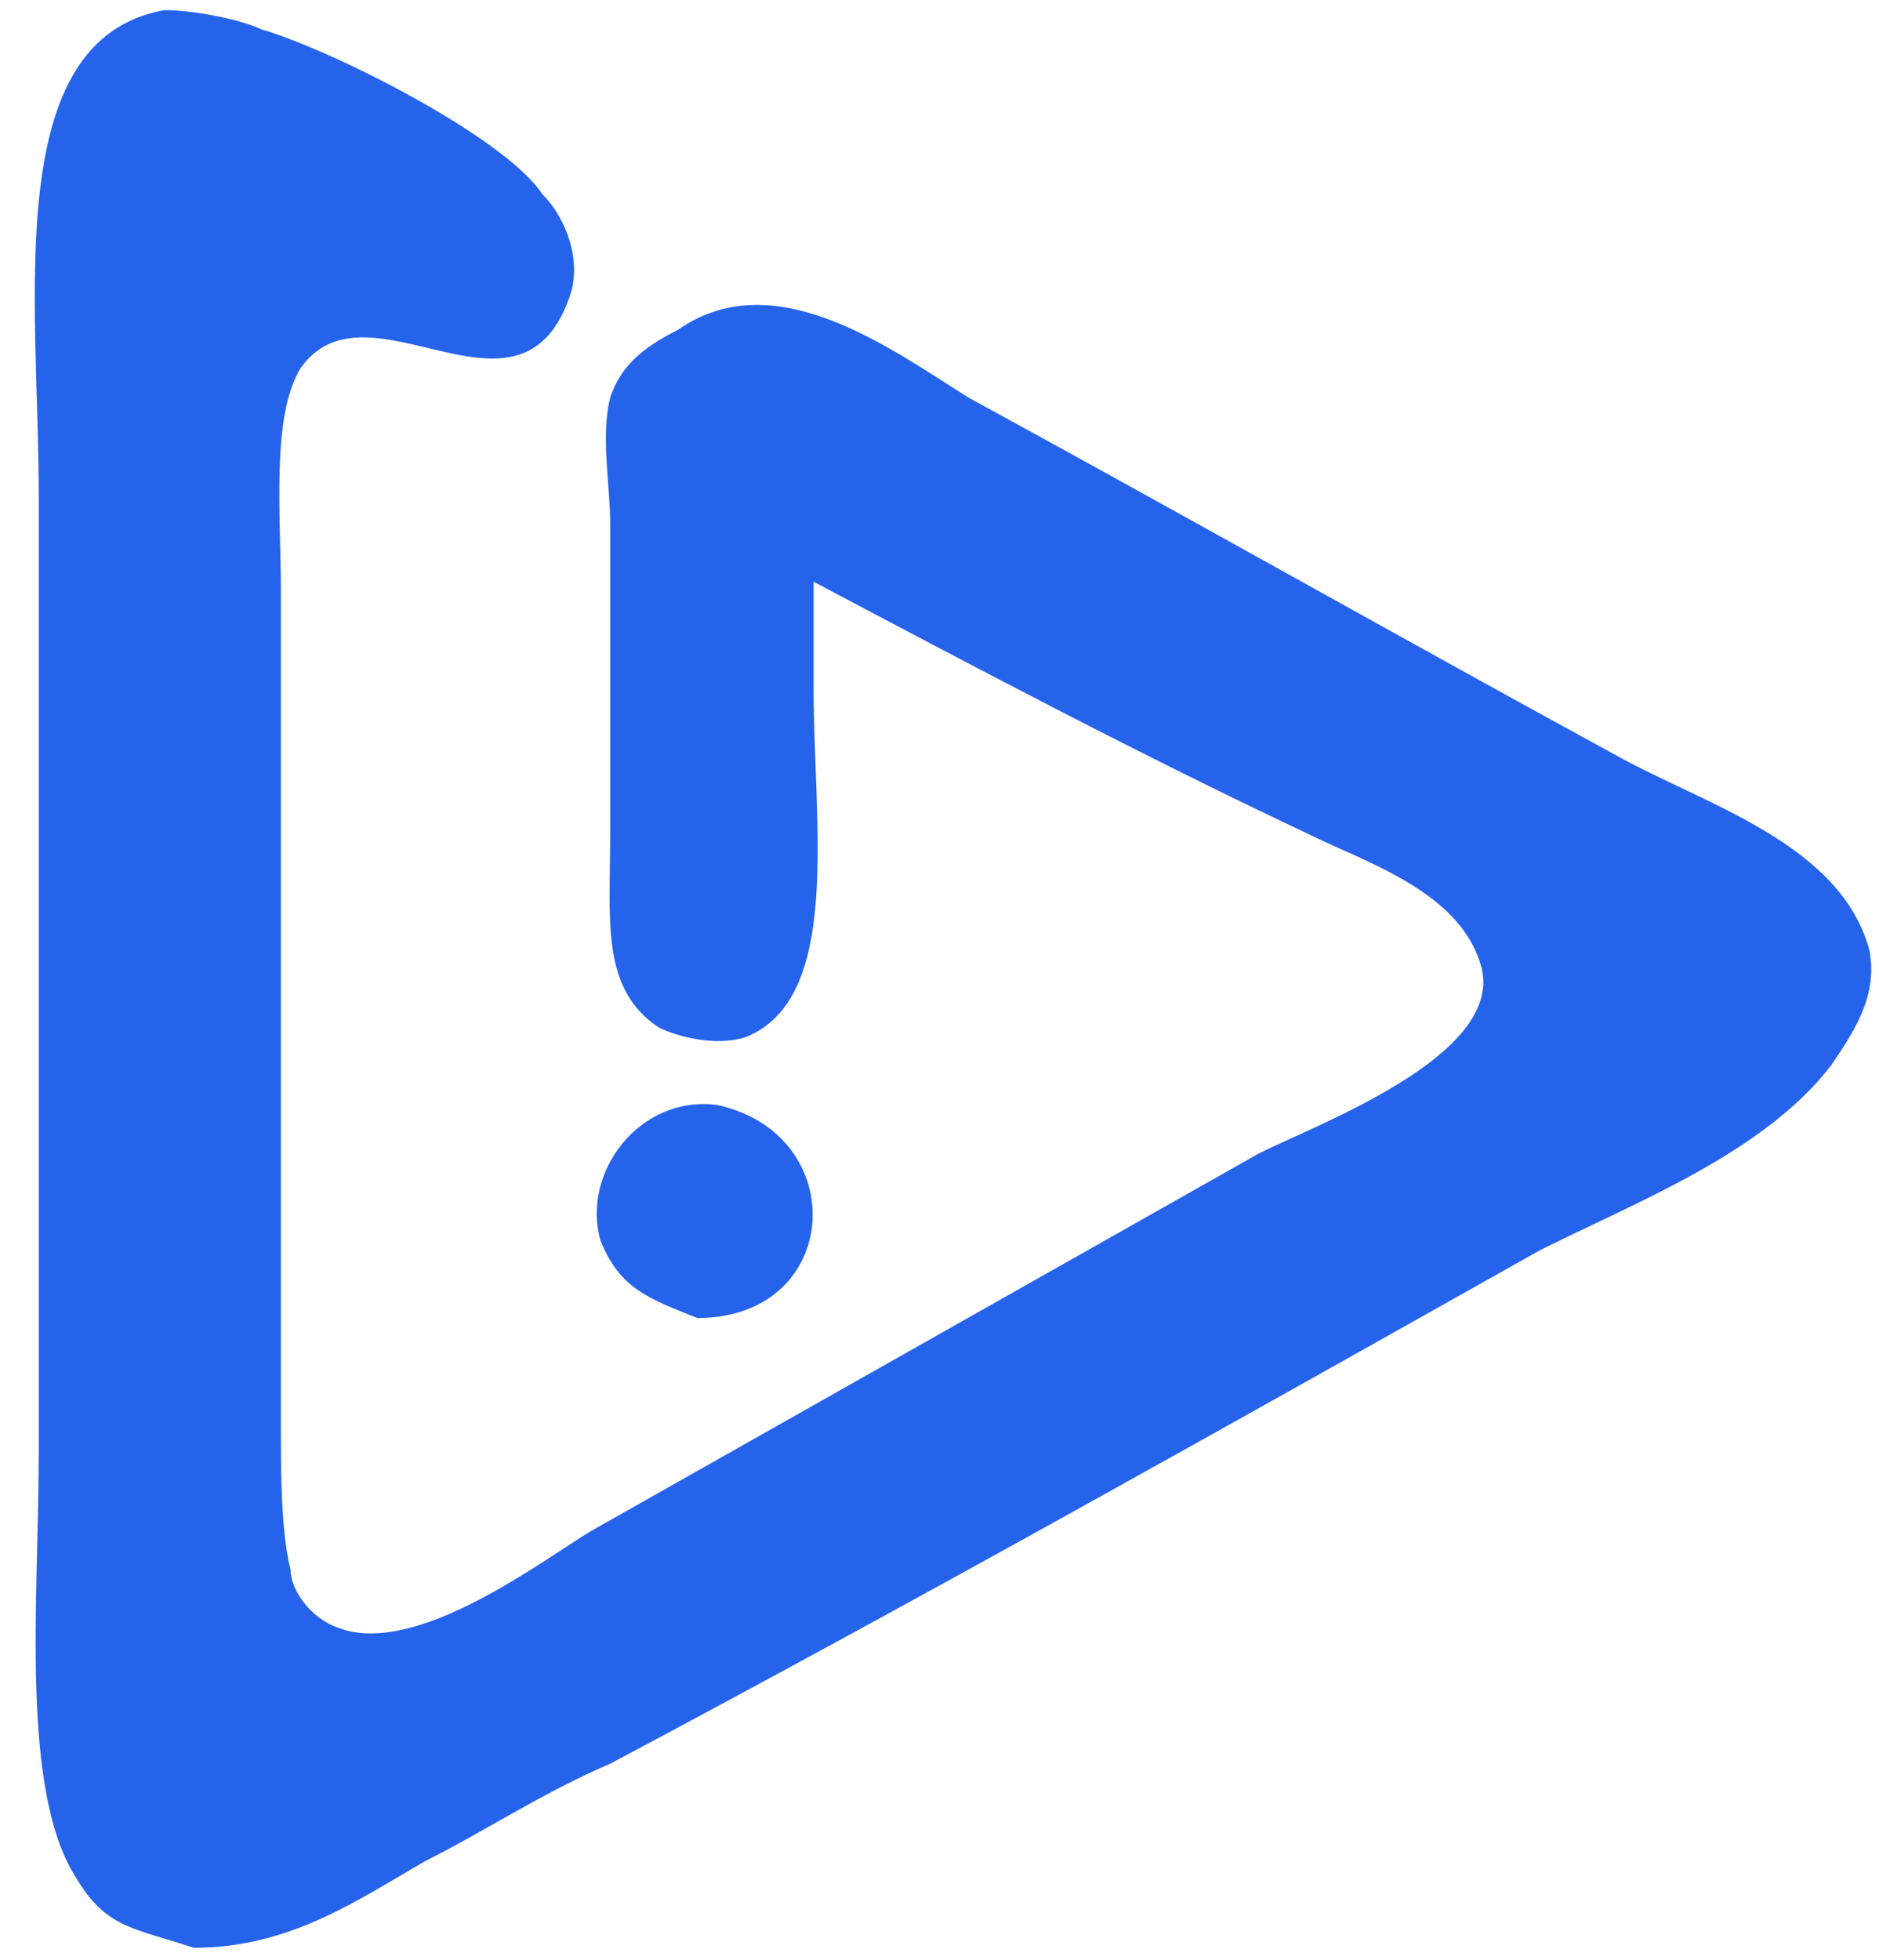 <svg width="70" height="73" viewBox="0 0 70 73" fill="none" xmlns="http://www.w3.org/2000/svg">
<g clip-path="url(#clip0_79_222)">
<path d="M7.217 72.541C10.825 72.541 13.351 70.737 15.876 69.293C18.041 68.211 20.206 66.768 22.732 65.685C34.278 59.551 45.825 53.056 57.371 46.561C60.979 44.757 65.67 42.953 68.196 39.706C68.918 38.623 70 37.18 69.639 35.376C68.557 31.407 63.505 29.963 60.258 28.159C52.32 23.829 44.021 19.139 36.083 14.809C33.196 13.005 28.866 9.757 25.258 12.283C23.814 13.005 23.093 13.726 22.732 14.809C22.371 16.252 22.732 18.056 22.732 19.5V31.046C22.732 34.293 22.371 36.819 24.536 38.263C25.258 38.623 26.701 38.984 27.784 38.623C31.392 37.18 30.309 30.685 30.309 25.634V21.665C36.443 24.912 42.577 28.159 48.711 31.046C50.876 32.128 54.485 33.211 55.206 36.097C55.928 39.345 49.072 41.871 46.907 42.953L22.01 57.025C20.206 58.108 15.515 61.716 12.629 60.634C11.546 60.273 10.825 59.19 10.825 58.469C10.464 57.025 10.464 54.86 10.464 53.056V41.51V22.025C10.464 19.139 10.103 15.53 11.186 13.726C13.711 10.118 19.485 16.613 21.289 10.84C21.649 9.396 20.928 7.953 20.206 7.232C18.763 5.067 12.268 1.819 9.742 1.097C9.021 0.737 7.217 0.376 6.134 0.376C2.69413e-05 1.458 1.443 11.201 1.443 18.417V54.139C1.443 59.551 0.722 66.768 2.887 70.015C3.969 71.819 5.052 71.819 7.217 72.541ZM25.979 49.087C31.392 49.087 31.753 42.231 26.701 41.149C23.814 40.788 21.649 43.675 22.371 46.201C23.093 48.005 24.175 48.365 25.979 49.087Z" fill="#2563EB"/>
</g>
<defs>
<clipPath id="clip0_79_222">
<rect width="70" height="72.917" fill="white"/>
</clipPath>
</defs>
</svg>
